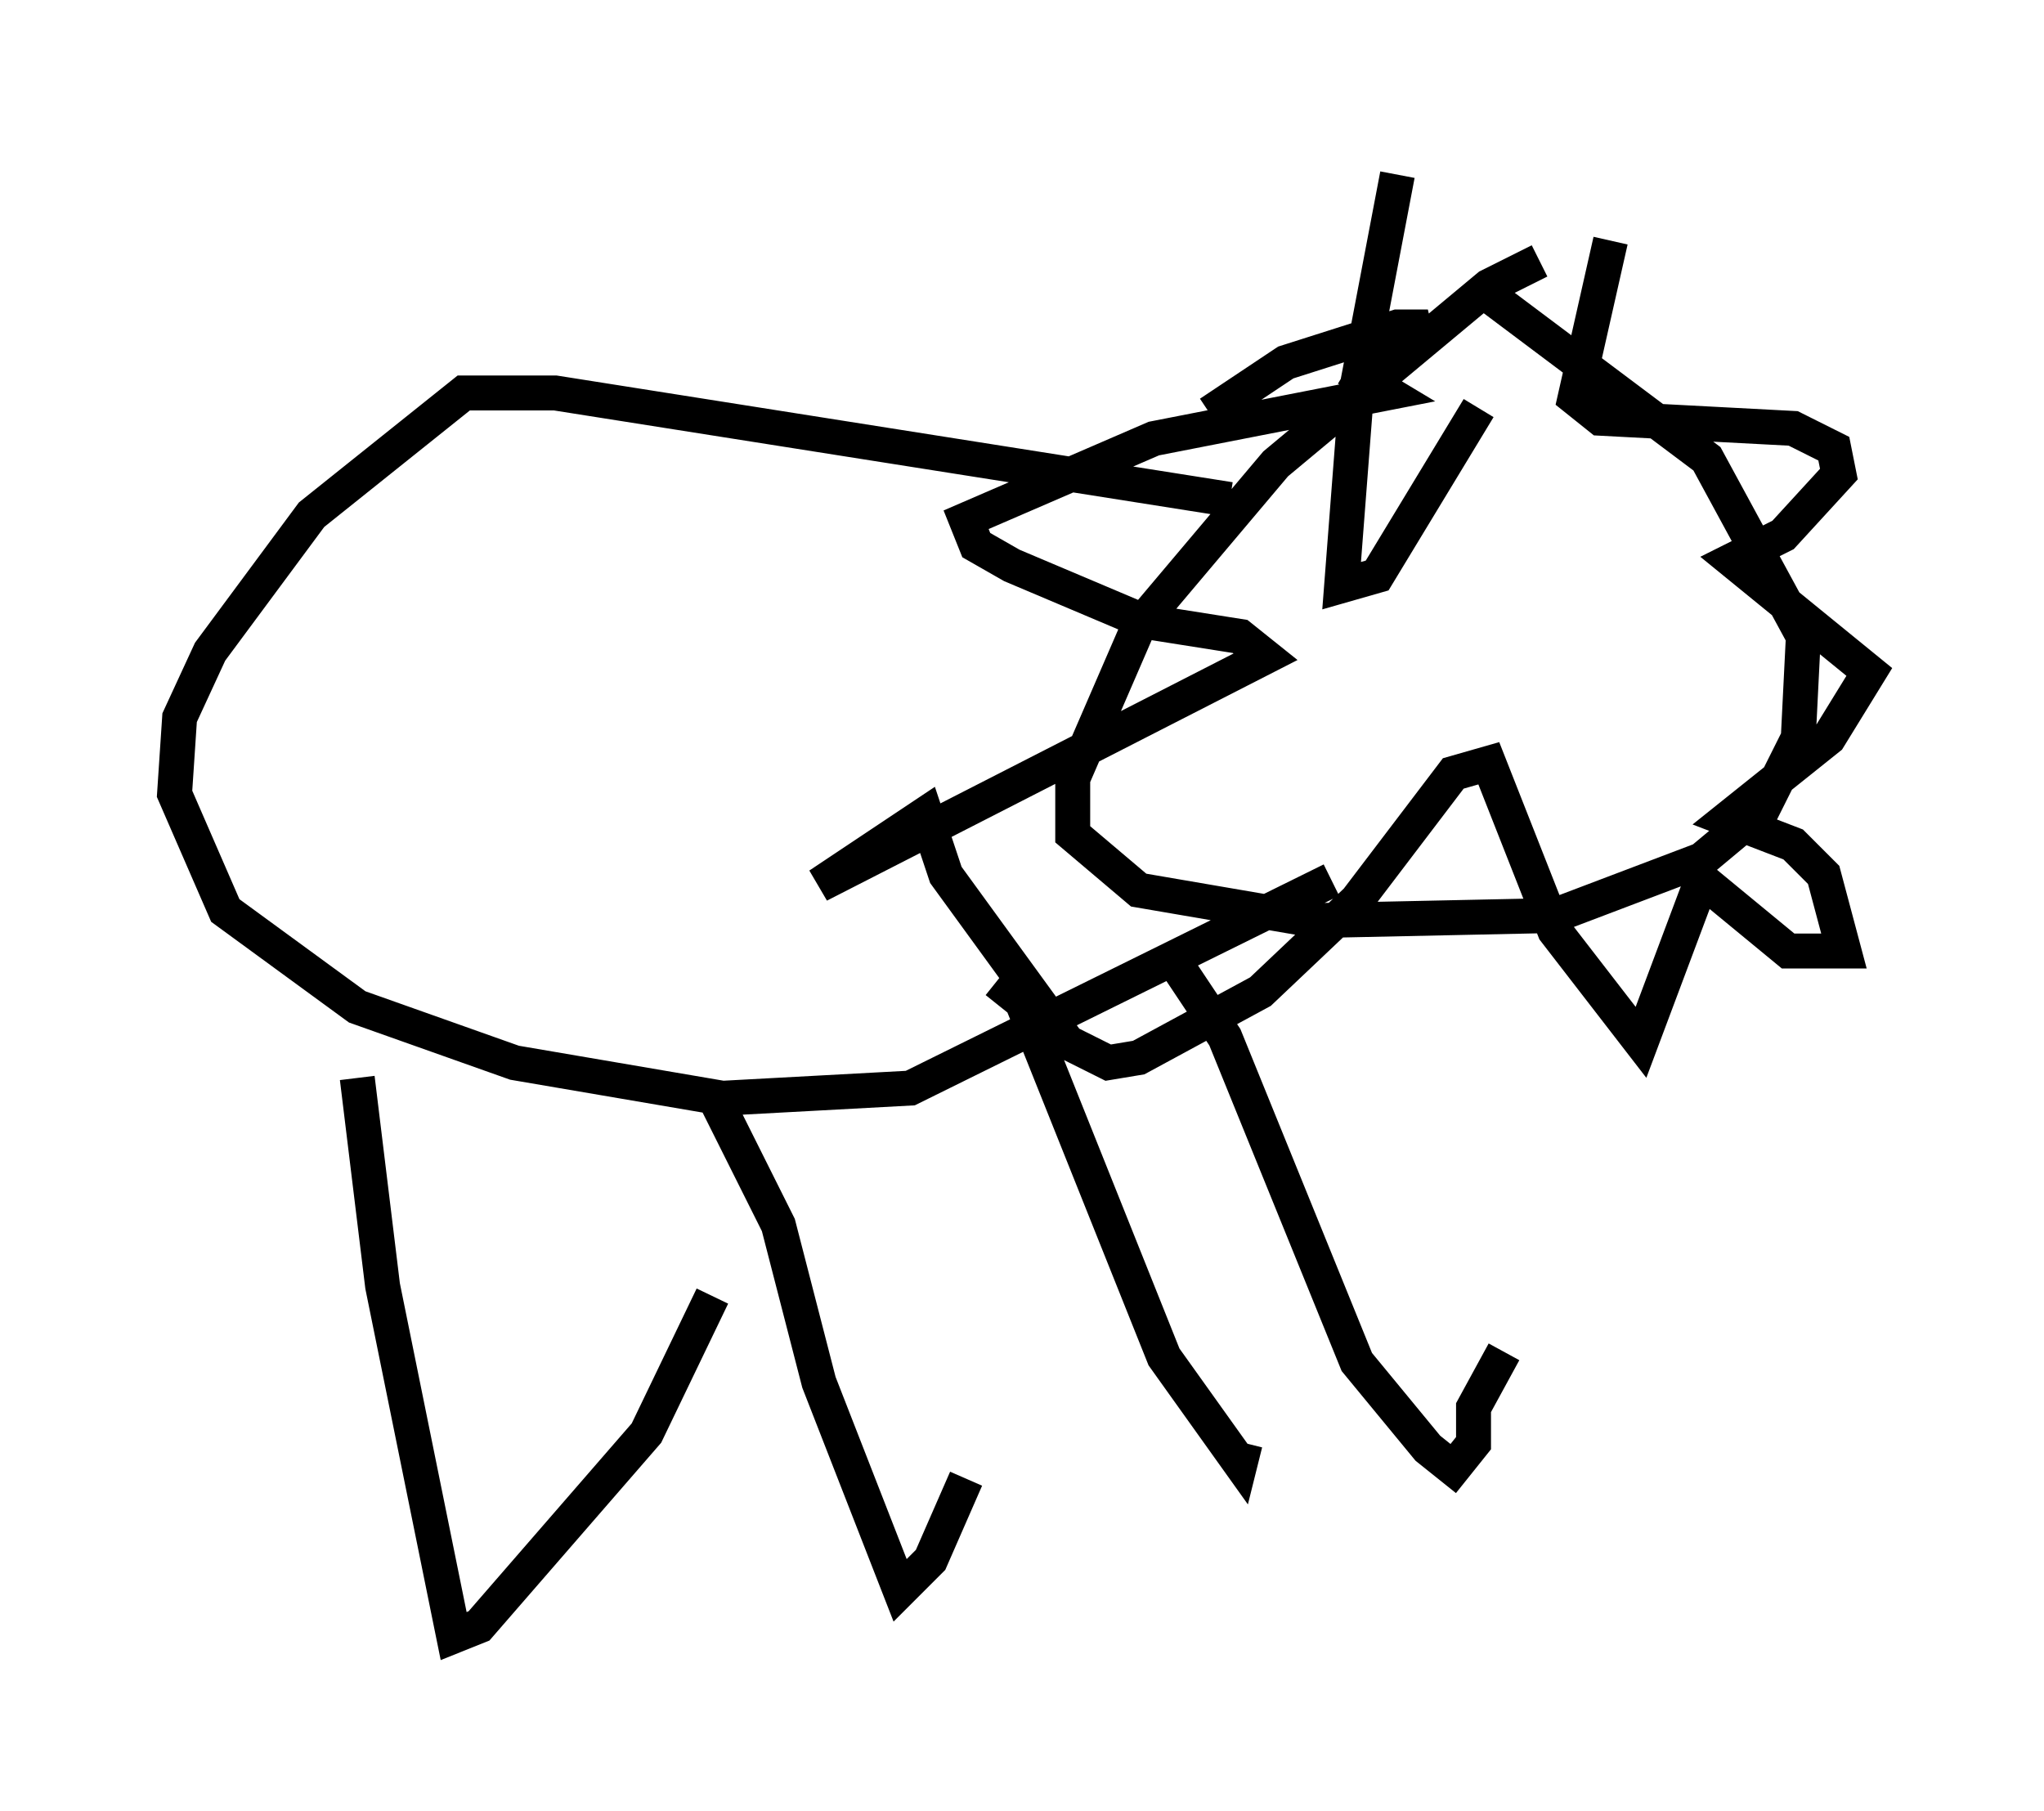 <?xml version="1.0" encoding="utf-8" ?>
<svg baseProfile="full" height="51.832" version="1.1" width="58.514" xmlns="http://www.w3.org/2000/svg" xmlns:ev="http://www.w3.org/2001/xml-events" xmlns:xlink="http://www.w3.org/1999/xlink"><defs /><rect fill="white" height="51.832" width="58.514" x="0" y="0" /><path d="M45.816, 7.76 m-1.743, -0.291 l-1.453, 0.726 -6.101, 5.084 l-3.922, 4.648 -1.888, 4.358 l0.0, 1.598 1.888, 1.598 l5.084, 0.872 6.827, -0.145 l4.212, -1.598 1.743, -1.453 l1.017, -2.034 0.145, -2.905 l-2.76, -5.084 -6.391, -4.793 m-2.469, -3.341 l-1.162, 6.101 -0.436, 5.665 l1.017, -0.291 2.905, -4.793 m3.777, -4.793 l-1.017, 4.503 0.726, 0.581 l5.52, 0.291 1.162, 0.581 l0.145, 0.726 -1.598, 1.743 l-1.453, 0.726 3.922, 3.196 l-1.162, 1.888 -2.905, 2.324 l1.888, 0.726 0.872, 0.872 l0.581, 2.179 -1.598, 0.0 l-2.469, -2.034 -1.743, 4.648 l-2.469, -3.196 -1.888, -4.793 l-1.017, 0.291 -2.76, 3.631 l-2.76, 2.615 -3.486, 1.888 l-0.872, 0.145 -1.162, -0.581 l-3.486, -4.793 -0.581, -1.743 l-3.05, 2.034 12.782, -6.536 l-0.726, -0.581 -2.76, -0.436 l-3.777, -1.598 -1.017, -0.581 l-0.291, -0.726 5.374, -2.324 l6.682, -1.307 -0.726, -0.436 l0.436, -0.726 1.453, -0.726 l-0.872, 0.0 -3.196, 1.017 l-2.179, 1.453 m0.581, 2.469 l-19.318, -3.05 -2.615, 0.0 l-4.358, 3.486 -2.905, 3.922 l-0.872, 1.888 -0.145, 2.179 l1.453, 3.341 3.777, 2.76 l4.503, 1.598 5.955, 1.017 l5.374, -0.291 12.056, -5.955 m-27.888, 5.665 l0.726, 5.955 2.034, 10.022 l0.726, -0.291 4.793, -5.52 l1.888, -3.922 m0.145, -5.52 l1.743, 3.486 1.162, 4.503 l2.324, 5.955 0.872, -0.872 l1.017, -2.324 m0.872, -14.235 l0.726, 0.581 4.067, 10.168 l2.179, 3.05 0.145, -0.581 m-2.034, -13.799 l1.453, 2.179 3.777, 9.296 l2.034, 2.469 0.726, 0.581 l0.581, -0.726 0.0, -1.017 l0.872, -1.598 " fill="none" stroke="black" stroke-width="1" /></svg>